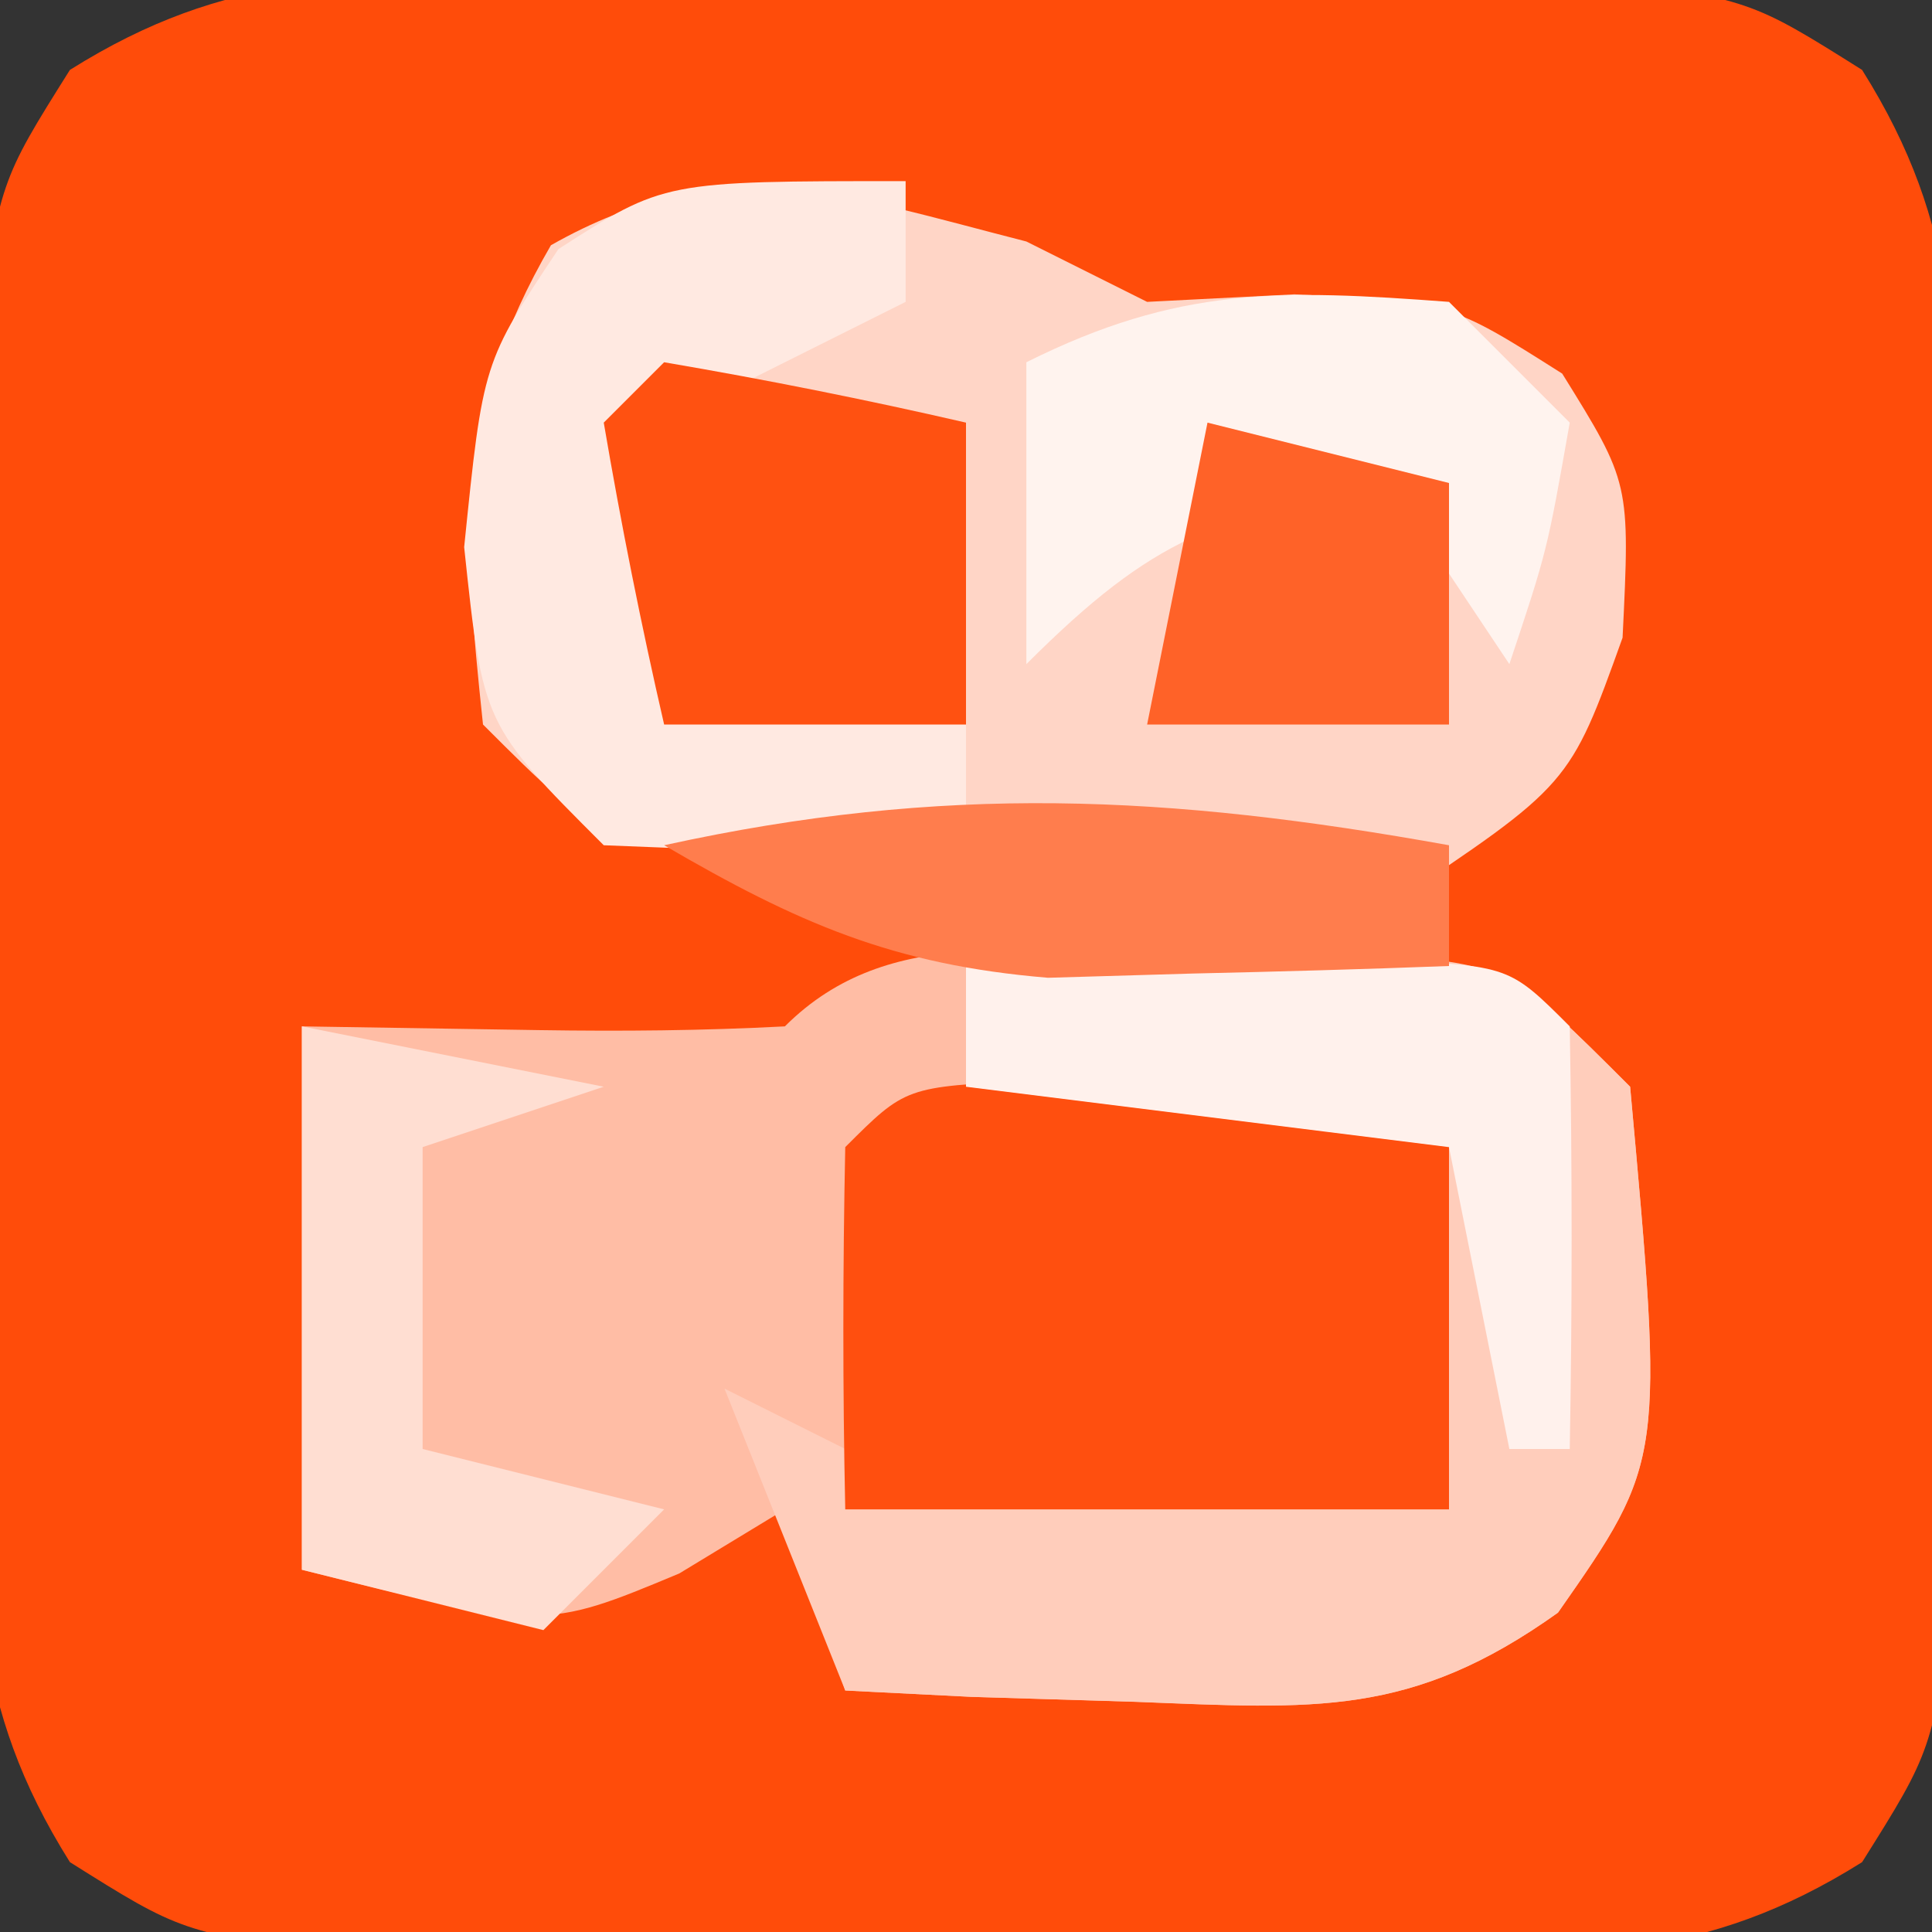 <?xml version="1.0" encoding="UTF-8"?>
<svg version="1.1" xmlns="http://www.w3.org/2000/svg" width="32" height="32">
<rect width="100%" height="100%" fill="#333333" stroke="none"/>
<path d="M0 0 C1.15 -0.004 2.3 -0.008 3.484 -0.012 C4.686 -0 5.887 0.011 7.125 0.023 C8.326 0.012 9.528 0 10.766 -0.012 C12.49 -0.006 12.49 -0.006 14.25 0 C15.832 0.005 15.832 0.005 17.445 0.01 C20.125 0.398 20.125 0.398 21.967 1.556 C23.615 4.178 23.514 6.191 23.523 9.273 C23.529 10.998 23.529 10.998 23.535 12.758 C23.524 13.959 23.512 15.161 23.5 16.398 C23.512 17.6 23.523 18.801 23.535 20.039 C23.531 21.189 23.527 22.339 23.523 23.523 C23.52 24.578 23.517 25.632 23.513 26.719 C23.125 29.398 23.125 29.398 21.967 31.241 C19.346 32.888 17.332 32.787 14.25 32.797 C13.1 32.801 11.95 32.805 10.766 32.809 C9.564 32.797 8.363 32.785 7.125 32.773 C5.924 32.785 4.722 32.797 3.484 32.809 C1.76 32.803 1.76 32.803 0 32.797 C-1.054 32.793 -2.109 32.79 -3.195 32.787 C-5.875 32.398 -5.875 32.398 -7.717 31.241 C-9.365 28.619 -9.264 26.606 -9.273 23.523 C-9.277 22.374 -9.281 21.224 -9.285 20.039 C-9.274 18.838 -9.262 17.636 -9.25 16.398 C-9.262 15.197 -9.273 13.996 -9.285 12.758 C-9.281 11.608 -9.277 10.458 -9.273 9.273 C-9.27 8.219 -9.267 7.165 -9.263 6.078 C-8.875 3.398 -8.875 3.398 -7.717 1.556 C-5.096 -0.091 -3.082 0.01 0 0 Z " fill="#FF4C0A" transform="translate(8.875,-0.398)"/>
<path d="M0 0 C0.989 -0.014 1.977 -0.028 2.996 -0.043 C5.562 0.188 5.562 0.188 7.562 2.188 C8.126 8.382 8.126 8.382 6.367 10.898 C3.934 12.637 2.333 12.49 -0.625 12.375 C-1.526 12.348 -2.427 12.321 -3.355 12.293 C-4.043 12.258 -4.73 12.223 -5.438 12.188 C-5.768 11.197 -6.098 10.207 -6.438 9.188 C-7.015 9.538 -7.593 9.889 -8.188 10.25 C-10.438 11.188 -10.438 11.188 -14.438 10.188 C-14.438 7.218 -14.438 4.247 -14.438 1.188 C-13.138 1.208 -11.839 1.229 -10.5 1.25 C-9.146 1.271 -7.79 1.259 -6.438 1.188 C-4.699 -0.551 -2.359 0.015 0 0 Z " fill="#FFBDA5" transform="translate(19.438,15.812)"/>
<path d="M0 0 C0.66 0.33 1.32 0.66 2 1 C2.804 0.959 3.609 0.917 4.438 0.875 C7 1 7 1 8.875 2.188 C10 4 10 4 9.875 6.562 C9 9 9 9 6 11 C3.991 10.726 1.991 10.383 0 10 C-1.238 10.021 -2.475 10.041 -3.75 10.062 C-7 10 -7 10 -9 8 C-9.333 4.87 -9.477 2.821 -7.875 0.062 C-5.044 -1.542 -3.064 -0.782 0 0 Z " fill="#FFD5C6" transform="translate(17,4)"/>
<path d="M0 0 C1.458 -0.054 2.916 -0.093 4.375 -0.125 C5.187 -0.148 5.999 -0.171 6.836 -0.195 C9 0 9 0 11 2 C11.563 8.194 11.563 8.194 9.805 10.711 C7.371 12.449 5.771 12.303 2.812 12.188 C1.911 12.16 1.01 12.133 0.082 12.105 C-0.605 12.071 -1.292 12.036 -2 12 C-2.66 10.35 -3.32 8.7 -4 7 C-3.01 7.495 -3.01 7.495 -2 8 C-0.296 8.226 1.413 8.409 3.125 8.562 C4.035 8.646 4.945 8.73 5.883 8.816 C6.931 8.907 6.931 8.907 8 9 C8 6.69 8 4.38 8 2 C5.36 2 2.72 2 0 2 C0 1.34 0 0.68 0 0 Z " fill="#FFCDBB" transform="translate(16,16)"/>
<path d="M0 0 C1.236 0.017 1.236 0.017 2.496 0.035 C3.322 0.044 4.149 0.053 5 0.062 C5.638 0.074 6.276 0.086 6.934 0.098 C6.934 2.408 6.934 4.718 6.934 7.098 C3.634 7.098 0.334 7.098 -3.066 7.098 C-3.109 5.098 -3.107 3.097 -3.066 1.098 C-2.066 0.098 -2.066 0.098 0 0 Z " fill="#FF4F0F" transform="translate(17.066,17.902)"/>
<path d="M0 0 C0 0.66 0 1.32 0 2 C-1.98 2.99 -1.98 2.99 -4 4 C-4 5.32 -4 6.64 -4 8 C-2.35 8.33 -0.7 8.66 1 9 C1 9.66 1 10.32 1 11 C-1.875 11.125 -1.875 11.125 -5 11 C-7 9 -7 9 -7.312 6.062 C-7 3 -7 3 -5.75 1.125 C-4 0 -4 0 0 0 Z " fill="#FFE9E1" transform="translate(15,3)"/>
<path d="M0 0 C2.475 0.495 2.475 0.495 5 1 C4.01 1.33 3.02 1.66 2 2 C2 3.65 2 5.3 2 7 C3.32 7.33 4.64 7.66 6 8 C5.34 8.66 4.68 9.32 4 10 C2.68 9.67 1.36 9.34 0 9 C0 6.03 0 3.06 0 0 Z " fill="#FFDED2" transform="translate(5,17)"/>
<path d="M0 0 C1.675 0.286 3.344 0.618 5 1 C5 2.65 5 4.3 5 6 C3.35 6 1.7 6 0 6 C-0.382 4.344 -0.714 2.675 -1 1 C-0.67 0.67 -0.34 0.34 0 0 Z " fill="#FF5111" transform="translate(11,6)"/>
<path d="M0 0 C0.66 0.66 1.32 1.32 2 2 C1.625 4.125 1.625 4.125 1 6 C0.34 5.01 -0.32 4.02 -1 3 C-3.867 3.573 -4.861 3.861 -7 6 C-7 4.35 -7 2.7 -7 1 C-4.487 -0.256 -2.783 -0.209 0 0 Z " fill="#FFF3EE" transform="translate(24,5)"/>
<path d="M0 0 C1.479 -0.027 2.958 -0.046 4.438 -0.062 C5.261 -0.074 6.085 -0.086 6.934 -0.098 C9 0 9 0 10 1 C10.041 3.333 10.042 5.667 10 8 C9.67 8 9.34 8 9 8 C8.67 6.35 8.34 4.7 8 3 C5.36 2.67 2.72 2.34 0 2 C0 1.34 0 0.68 0 0 Z " fill="#FFF1EC" transform="translate(16,16)"/>
<path d="M0 0 C1.98 0.495 1.98 0.495 4 1 C4 2.32 4 3.64 4 5 C2.35 5 0.7 5 -1 5 C-0.67 3.35 -0.34 1.7 0 0 Z " fill="#FF6228" transform="translate(20,7)"/>
<path d="M0 0 C0 0.66 0 1.32 0 2 C-1.416 2.054 -2.833 2.093 -4.25 2.125 C-5.039 2.148 -5.828 2.171 -6.641 2.195 C-9.207 1.983 -10.792 1.287 -13 0 C-8.371 -1.016 -4.655 -0.838 0 0 Z " fill="#FF7D4D" transform="translate(24,14)"/>
</svg>
